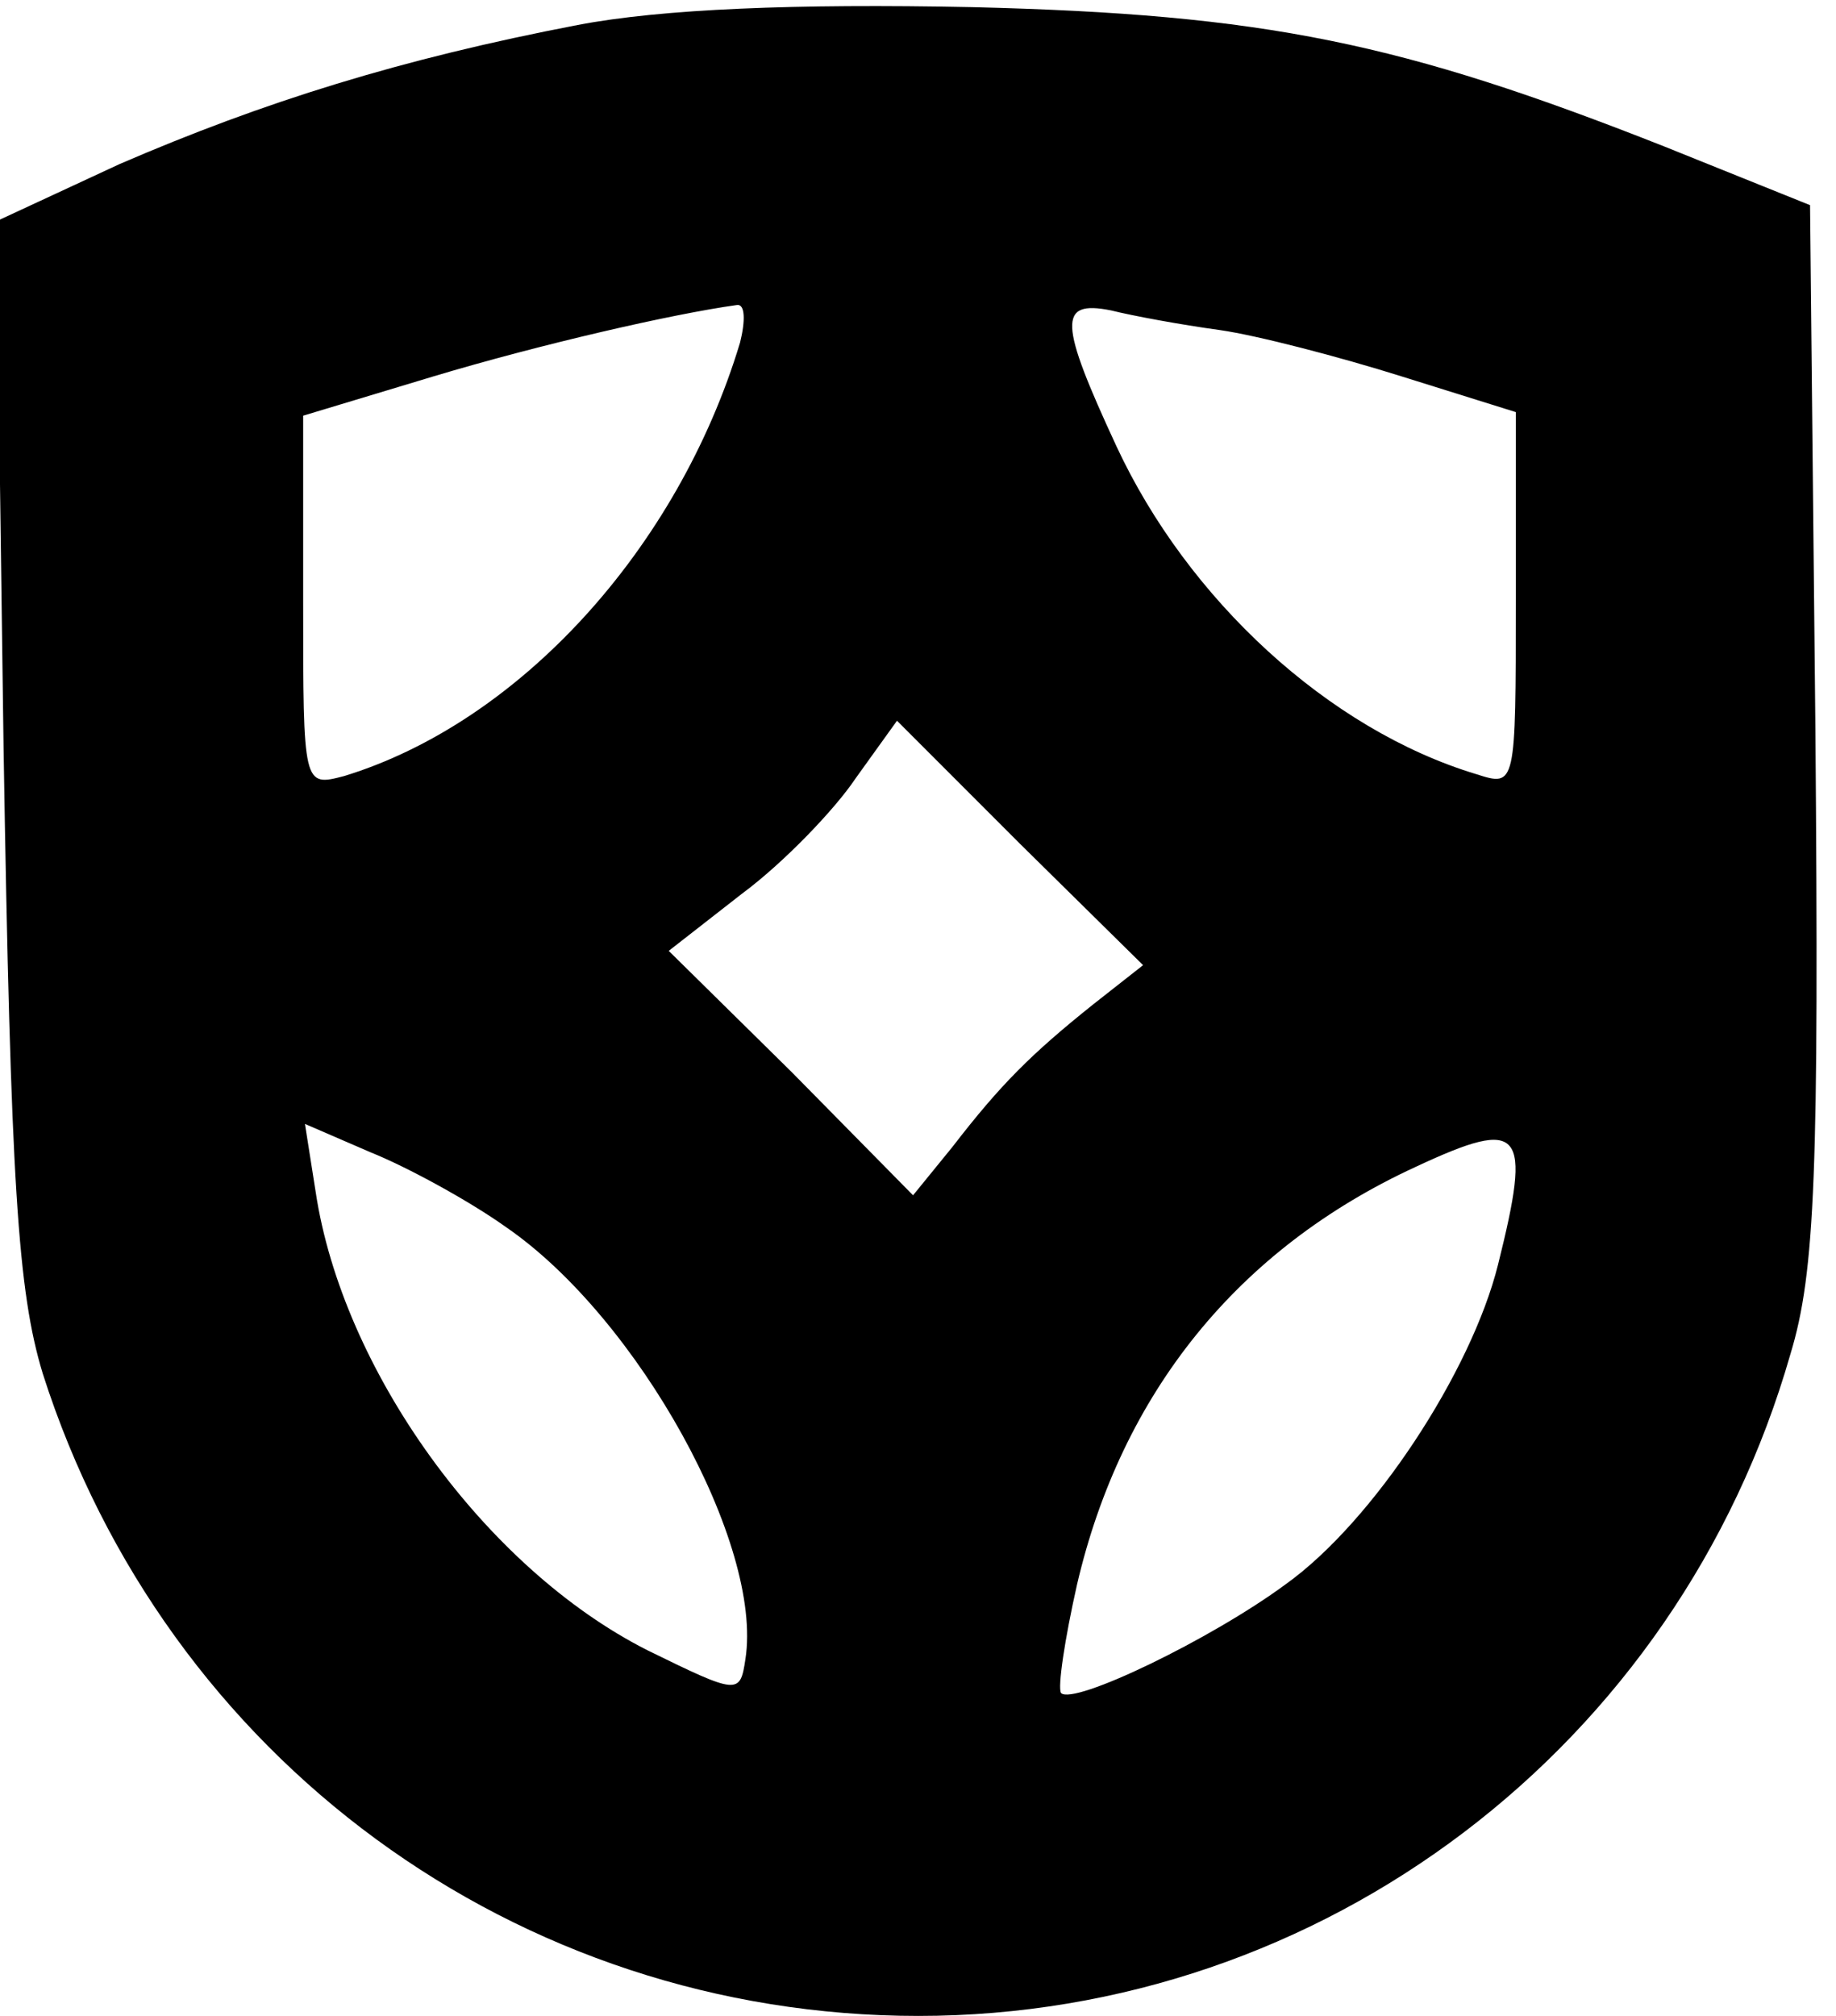 <svg width="82" height="90" viewBox="0 0 82 90" fill="none" xmlns="http://www.w3.org/2000/svg">
<path d="M25.805 1.115C17.92 2.628 11.788 4.54 5.336 7.327L-0.159 9.876L0.159 33.372C0.478 52.885 0.796 57.664 1.911 61.327C7.407 78.531 23.097 90 41.018 90C59.097 90 74.947 77.974 79.965 60.451C81.08 56.788 81.239 52.248 81.08 32.575L80.841 9.159L74.31 6.531C62.602 1.911 56.549 0.637 43.407 0.319C35.522 0.159 29.549 0.398 25.805 1.115ZM33.053 15.292C30.265 24.531 23.177 32.257 15.372 34.646C13.54 35.124 13.54 35.124 13.54 26.841V18.558L19.354 16.805C24.133 15.372 30.026 14.018 32.894 13.62C33.292 13.54 33.292 14.336 33.053 15.292ZM54.478 14.735C56.15 14.973 59.814 15.929 62.602 16.805L67.699 18.398V26.761C67.699 35.124 67.699 35.124 65.947 34.566C59.336 32.575 53.044 26.761 49.858 19.912C47.31 14.416 47.23 13.38 49.62 13.858C50.575 14.097 52.726 14.496 54.478 14.735ZM48.823 44.841C46.035 47.071 44.681 48.425 42.531 51.212L40.779 53.363L35.363 47.867L29.867 42.451L33.133 39.903C34.965 38.549 37.274 36.159 38.23 34.726L40.062 32.177L45.557 37.673L51.053 43.089L48.823 44.841ZM22.619 54.797C28.513 58.858 34.089 68.973 33.292 74.071C33.053 75.664 32.973 75.664 28.912 73.673C21.664 70.009 15.292 61.168 14.097 53.203L13.62 50.177L16.566 51.451C18.159 52.089 20.947 53.602 22.619 54.797ZM66.903 56.469C65.708 61.248 61.327 67.938 57.425 70.726C54.08 73.195 47.947 76.142 47.389 75.584C47.23 75.345 47.549 73.195 48.106 70.726C50.097 62.203 55.274 55.752 63.239 52.089C68.018 49.858 68.416 50.416 66.903 56.469Z" fill="black"/>
</svg>
